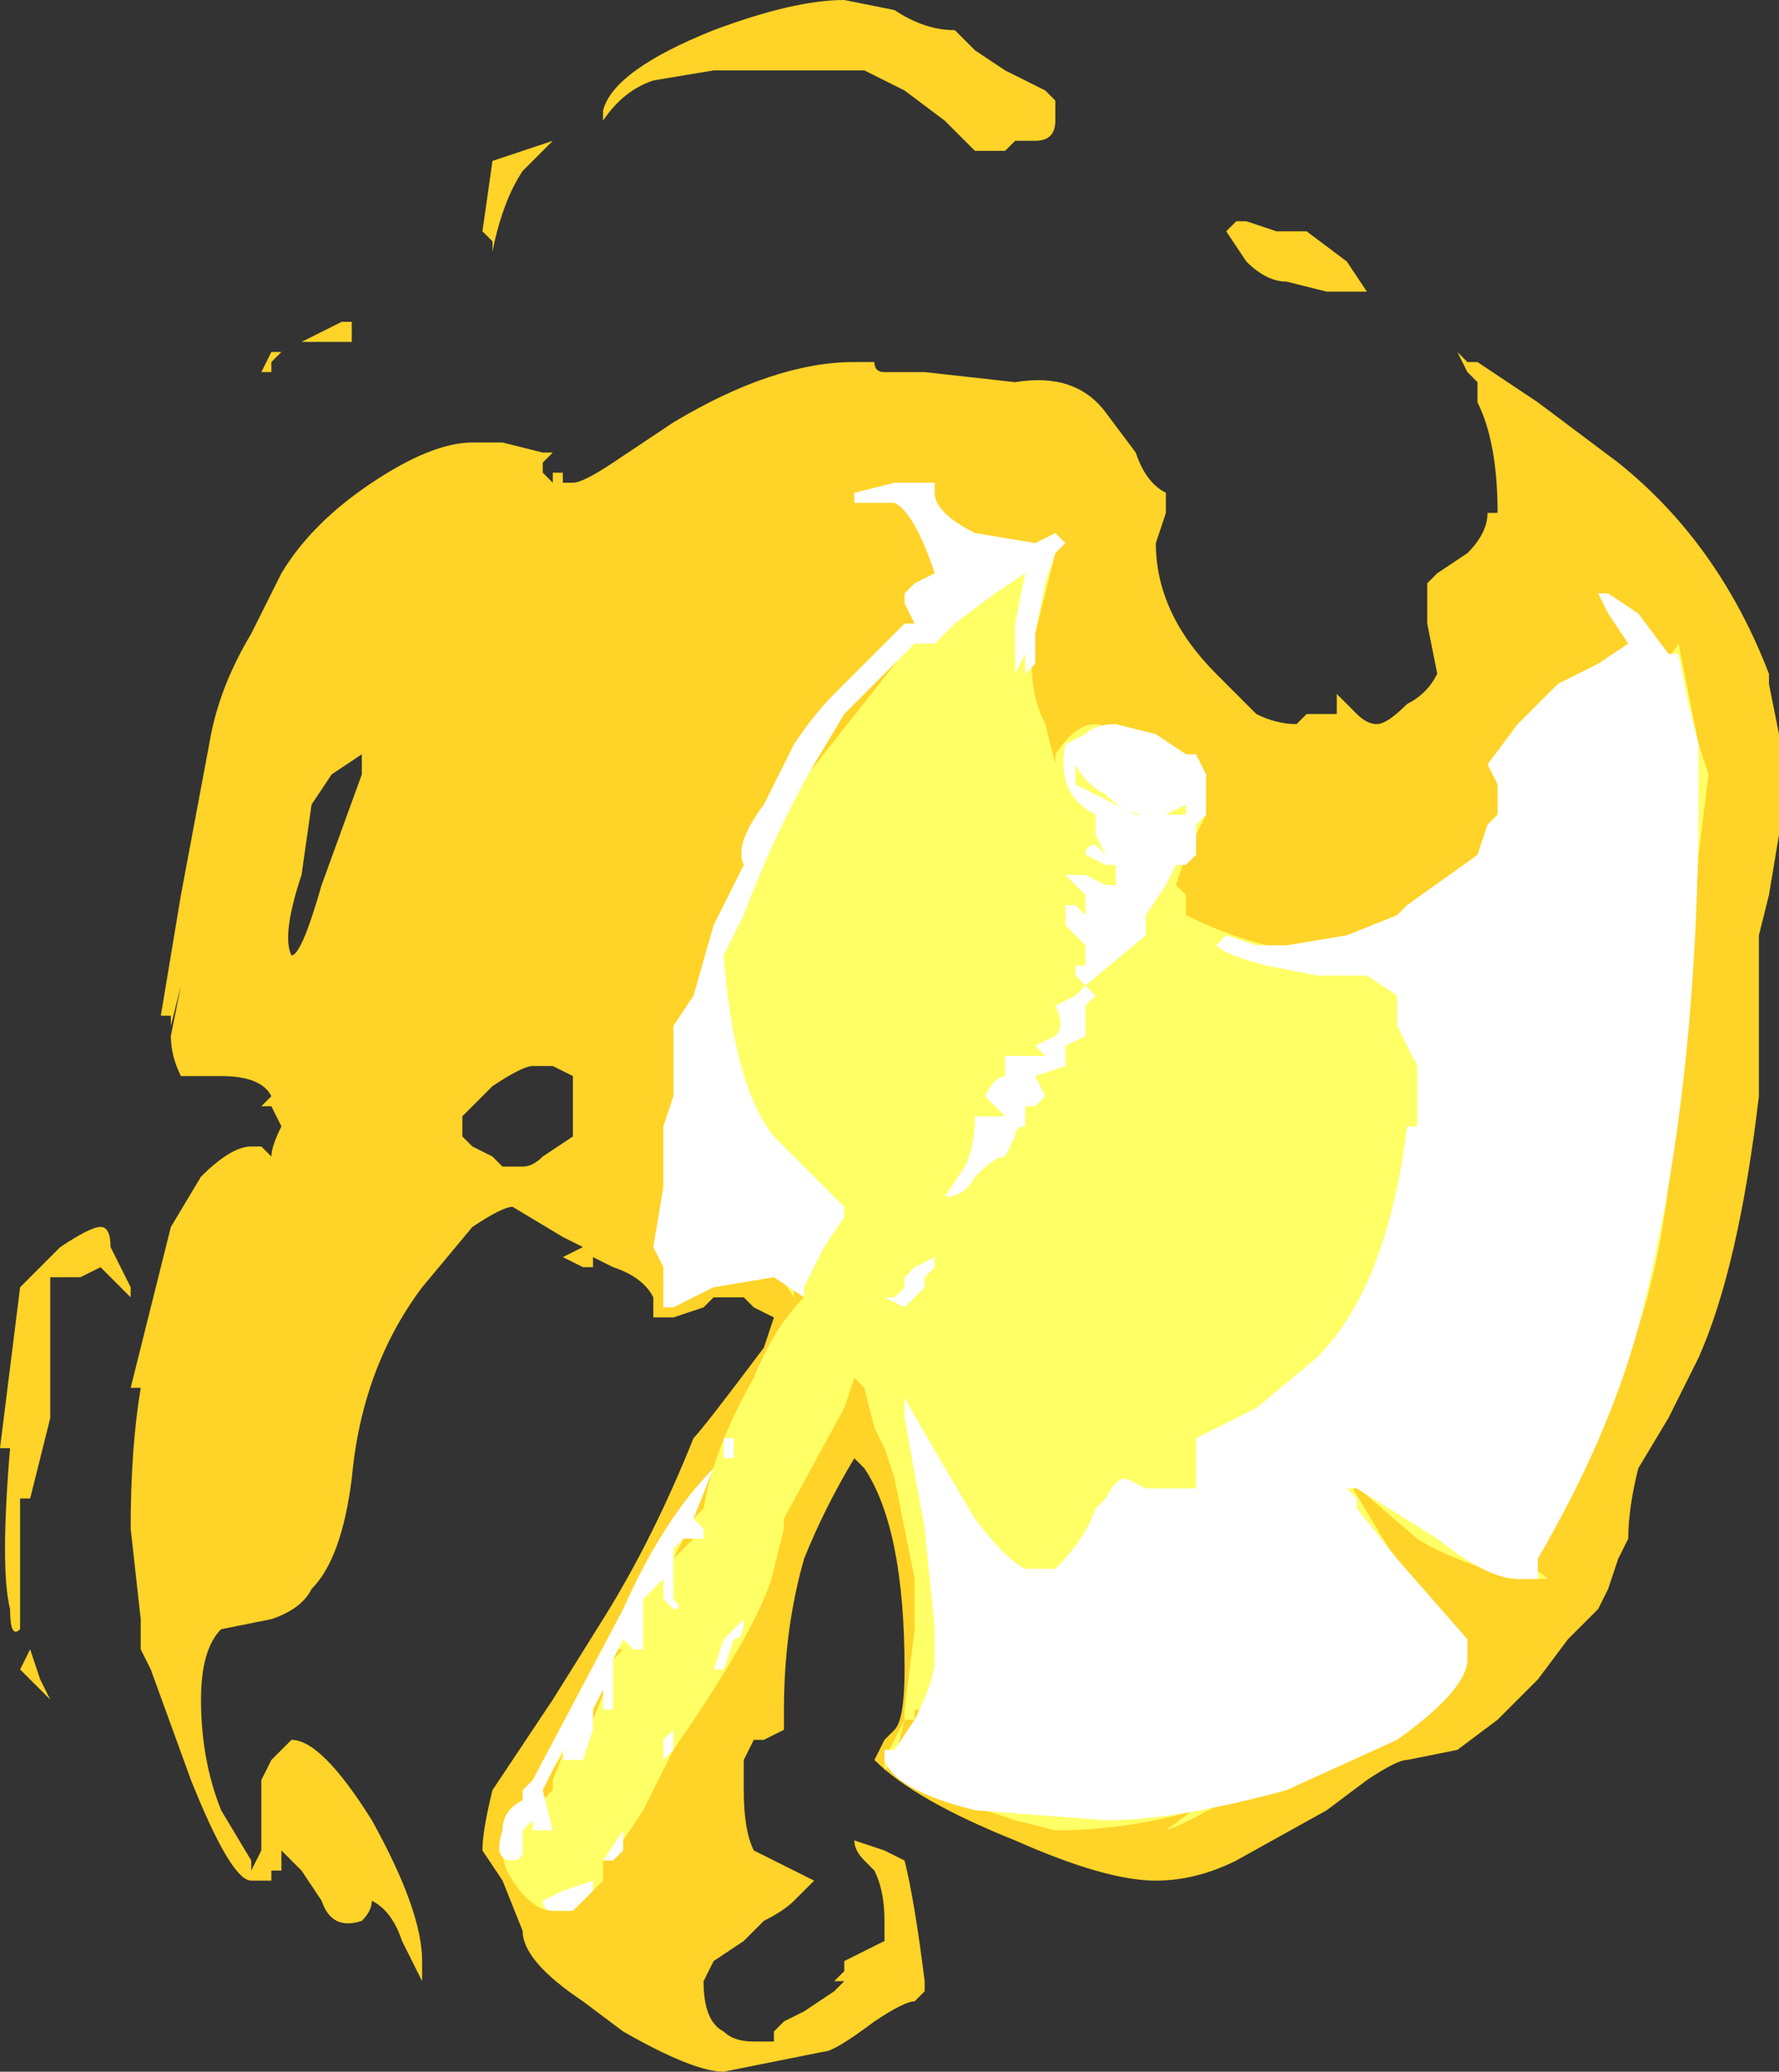 <?xml version="1.0" encoding="UTF-8" standalone="no"?>
<svg xmlns:ffdec="https://www.free-decompiler.com/flash" xmlns:xlink="http://www.w3.org/1999/xlink" ffdec:objectType="shape" height="10.3px" width="8.85px" xmlns="http://www.w3.org/2000/svg">
  <rect width="100%" height="100%" fill="#333333" stroke="none"/>
  <g transform="matrix(1.0, 0.0, 0.0, 1.0, 3.75, 7.7)">
    <path d="M0.1 -7.35 L-0.2 -7.35 -0.5 -7.3 Q-0.65 -7.25 -0.75 -7.1 L-0.75 -7.15 Q-0.7 -7.35 -0.2 -7.55 0.2 -7.7 0.45 -7.7 L0.7 -7.65 Q0.85 -7.55 1.0 -7.55 L1.1 -7.45 1.25 -7.35 1.45 -7.25 1.5 -7.2 1.5 -7.1 Q1.5 -7.0 1.4 -7.0 L1.3 -7.0 1.25 -6.95 1.1 -6.95 0.95 -7.1 0.75 -7.25 0.55 -7.35 0.1 -7.35 M3.05 -6.25 L2.85 -6.25 2.65 -6.3 Q2.55 -6.3 2.45 -6.4 L2.35 -6.55 2.4 -6.6 2.45 -6.6 2.6 -6.55 2.75 -6.55 2.95 -6.4 3.05 -6.25 M3.6 -5.8 L3.55 -5.85 3.5 -5.95 3.55 -5.9 3.6 -5.9 3.9 -5.7 4.3 -5.4 Q4.8 -5.0 5.05 -4.35 L5.05 -4.3 5.1 -4.05 5.1 -3.55 5.05 -3.25 5.0 -3.05 5.0 -2.25 Q4.9 -1.4 4.7 -0.95 L4.55 -0.65 4.4 -0.4 Q4.35 -0.2 4.35 -0.05 L4.3 0.05 4.25 0.2 4.2 0.3 4.05 0.45 3.9 0.65 3.7 0.85 3.5 1.0 3.25 1.05 Q3.2 1.05 3.05 1.15 L2.85 1.3 2.4 1.55 Q2.2 1.65 2.0 1.65 1.75 1.65 1.3 1.45 0.8 1.25 0.6 1.05 L0.65 0.95 0.7 0.9 Q0.75 0.85 0.75 0.6 0.75 -0.1 0.55 -0.4 L0.5 -0.45 Q0.35 -0.2 0.25 0.05 0.15 0.4 0.15 0.8 L0.15 0.9 0.05 0.95 0.0 0.95 -0.05 1.05 -0.05 1.2 Q-0.05 1.4 0.0 1.5 L0.3 1.65 0.2 1.75 Q0.15 1.8 0.05 1.85 L-0.05 1.95 -0.2 2.05 -0.25 2.15 Q-0.25 2.35 -0.15 2.4 -0.1 2.45 0.0 2.45 L0.1 2.45 0.1 2.4 0.15 2.35 0.25 2.3 0.4 2.2 0.45 2.15 0.4 2.15 0.45 2.1 0.45 2.05 0.65 1.95 0.65 1.85 Q0.65 1.7 0.6 1.6 L0.55 1.55 Q0.5 1.5 0.5 1.45 L0.65 1.5 0.75 1.55 Q0.8 1.75 0.85 2.15 L0.85 2.2 0.8 2.25 Q0.75 2.25 0.6 2.35 0.4 2.5 0.35 2.5 L-0.15 2.6 Q-0.3 2.6 -0.65 2.4 L-0.85 2.25 Q-1.15 2.05 -1.15 1.9 L-1.25 1.65 -1.35 1.5 Q-1.35 1.4 -1.3 1.2 L-1.0 0.75 -0.75 0.35 Q-0.5 -0.05 -0.3 -0.55 -0.25 -0.6 0.05 -1.0 L0.1 -1.15 0.0 -1.2 -0.05 -1.25 -0.2 -1.25 -0.25 -1.2 -0.4 -1.15 -0.5 -1.15 -0.5 -1.25 Q-0.55 -1.35 -0.7 -1.4 L-0.8 -1.45 -0.8 -1.4 -0.85 -1.4 -0.95 -1.45 -0.85 -1.5 -0.95 -1.55 -1.2 -1.7 Q-1.25 -1.7 -1.4 -1.6 L-1.65 -1.3 Q-1.95 -0.9 -2.0 -0.35 -2.05 0.05 -2.2 0.2 -2.25 0.3 -2.4 0.35 L-2.65 0.4 Q-2.75 0.5 -2.75 0.75 -2.75 1.05 -2.65 1.3 L-2.5 1.55 -2.5 1.6 -2.45 1.5 -2.45 1.15 -2.4 1.05 -2.3 0.95 Q-2.15 0.95 -1.9 1.35 -1.65 1.8 -1.65 2.05 L-1.65 2.15 -1.75 1.95 Q-1.8 1.8 -1.9 1.75 -1.9 1.8 -1.95 1.85 -2.1 1.9 -2.15 1.75 L-2.25 1.6 -2.35 1.5 -2.35 1.6 -2.4 1.6 -2.4 1.65 -2.5 1.65 Q-2.6 1.65 -2.8 1.15 L-3.0 0.6 -3.05 0.5 -3.05 0.35 -3.1 -0.1 Q-3.1 -0.5 -3.05 -0.8 L-3.1 -0.8 -2.9 -1.6 -2.75 -1.85 Q-2.6 -2.0 -2.5 -2.0 L-2.45 -2.0 -2.4 -1.95 Q-2.4 -2.0 -2.35 -2.1 L-2.4 -2.2 -2.45 -2.2 -2.4 -2.25 Q-2.45 -2.35 -2.65 -2.35 L-2.85 -2.35 Q-2.9 -2.45 -2.9 -2.55 L-2.85 -2.8 -2.9 -2.6 -2.9 -2.65 -2.95 -2.65 -2.85 -3.25 -2.7 -4.05 Q-2.65 -4.3 -2.5 -4.55 L-2.35 -4.85 Q-2.2 -5.1 -1.9 -5.3 -1.6 -5.5 -1.4 -5.5 L-1.25 -5.5 -1.05 -5.45 -1.0 -5.45 -1.05 -5.4 -1.05 -5.35 -1.0 -5.3 -1.0 -5.35 -0.95 -5.35 -0.95 -5.3 -0.9 -5.3 Q-0.85 -5.3 -0.7 -5.4 L-0.4 -5.6 Q0.1 -5.9 0.5 -5.9 L0.6 -5.9 Q0.6 -5.85 0.65 -5.85 L0.85 -5.85 1.3 -5.8 Q1.6 -5.85 1.75 -5.65 L1.9 -5.45 Q1.95 -5.3 2.05 -5.25 L2.05 -5.15 2.0 -5.0 Q2.0 -4.65 2.3 -4.35 L2.5 -4.15 Q2.6 -4.1 2.7 -4.1 L2.75 -4.15 2.9 -4.15 2.9 -4.25 3.0 -4.15 Q3.05 -4.1 3.1 -4.1 3.15 -4.1 3.25 -4.2 3.35 -4.25 3.4 -4.35 L3.35 -4.6 3.35 -4.8 3.4 -4.85 3.55 -4.95 Q3.65 -5.05 3.65 -5.15 L3.7 -5.15 Q3.7 -5.5 3.6 -5.7 L3.6 -5.8 M-1.0 -7.0 L-1.15 -6.85 Q-1.25 -6.7 -1.3 -6.45 L-1.3 -6.5 -1.35 -6.55 -1.3 -6.9 -1.0 -7.0 M-2.4 -5.9 L-2.4 -5.85 -2.45 -5.85 -2.4 -5.95 -2.35 -5.95 -2.4 -5.9 M-2.25 -6.0 L-2.05 -6.1 -2.0 -6.1 -2.0 -6.0 -2.25 -6.0 M-2.1 -3.85 L-2.2 -3.7 -2.25 -3.35 Q-2.35 -3.05 -2.3 -2.95 -2.25 -2.95 -2.15 -3.3 L-1.95 -3.85 -1.95 -3.95 -2.1 -3.85 M-3.25 -1.6 Q-3.2 -1.6 -3.2 -1.5 L-3.1 -1.3 -3.1 -1.25 -3.25 -1.4 -3.35 -1.35 -3.5 -1.35 -3.5 -0.65 -3.6 -0.25 -3.65 -0.25 -3.65 0.4 Q-3.7 0.45 -3.7 0.3 -3.75 0.1 -3.7 -0.5 L-3.75 -0.5 -3.65 -1.3 -3.45 -1.5 Q-3.3 -1.6 -3.25 -1.6 M-0.9 -2.35 L-1.0 -2.4 -1.1 -2.4 Q-1.15 -2.4 -1.3 -2.3 L-1.45 -2.15 -1.45 -2.05 -1.4 -2.0 -1.3 -1.95 -1.25 -1.9 -1.15 -1.9 Q-1.1 -1.9 -1.05 -1.95 L-0.9 -2.05 -0.9 -2.35 M-3.5 0.75 L-3.65 0.6 -3.6 0.5 -3.55 0.65 -3.5 0.75" fill="#ffd327" fill-rule="evenodd" stroke="none"/>
    <path d="M4.05 -3.65 L4.5 -4.35 4.6 -4.5 4.7 -4.0 4.75 -3.85 4.7 -3.45 4.65 -2.6 4.55 -1.8 Q4.5 -1.4 4.4 -1.1 L4.1 -0.4 3.85 0.1 Q3.9 0.1 3.95 0.15 L3.8 0.15 Q3.45 0.05 3.3 -0.05 L2.95 -0.35 3.4 0.4 0.85 0.8 0.8 0.8 0.8 0.85 0.75 0.85 0.7 1.05 0.65 1.1 0.65 1.05 0.75 0.85 0.75 0.8 0.8 0.4 0.8 0.15 0.7 -0.35 0.65 -0.5 0.6 -0.6 0.55 -0.8 0.5 -0.85 0.45 -0.7 0.15 -0.15 0.15 -0.1 0.1 0.1 Q0.05 0.35 -0.4 1.0 L-0.55 1.3 -0.65 1.45 -0.75 1.55 -0.75 1.65 -0.9 1.8 -1.0 1.8 Q-1.1 1.8 -1.2 1.65 -1.3 1.5 -1.2 1.35 L-1.05 1.25 -1.0 1.2 -1.0 1.15 -0.8 0.65 -0.65 0.5 -0.7 0.5 -0.35 -0.1 -0.25 -0.2 Q-0.2 -0.5 0.0 -0.85 0.1 -1.1 0.25 -1.25 L0.2 -1.3 0.2 -1.25 0.1 -1.4 -0.2 -2.9 0.15 -3.7 0.9 -4.65 1.5 -4.95 1.4 -4.55 Q1.35 -4.3 1.45 -4.1 L1.5 -3.9 1.5 -3.95 Q1.6 -4.1 1.7 -4.1 1.75 -4.1 1.9 -4.0 L2.15 -3.7 2.25 -3.65 2.2 -3.55 2.15 -3.5 2.15 -3.45 2.1 -3.3 2.15 -3.25 2.15 -3.15 Q2.45 -3.0 2.8 -2.95 L3.95 -3.5 4.05 -3.65 M0.05 0.0 L0.05 0.0 M2.15 1.2 L2.6 1.1 Q2.2 1.35 2.05 1.4 L2.25 1.25 2.2 1.3 Q1.85 1.4 1.5 1.4 L1.3 1.35 1.0 1.25 2.15 1.2 M-0.3 -0.1 L-0.35 -0.05 -0.4 0.05 -0.3 -0.05 -0.3 -0.1 M-0.85 0.8 L-1.0 1.1 -0.85 0.85 -0.8 0.85 -0.7 0.6 -0.75 0.65 Q-0.8 0.7 -0.8 0.8 L-0.85 0.85 -0.85 0.8 M-0.85 1.35 L-0.85 1.35" fill="#ffff66" fill-rule="evenodd" stroke="none"/>
    <path d="M4.2 -4.75 L4.25 -4.75 4.4 -4.65 4.55 -4.45 4.6 -4.45 4.65 -4.2 4.7 -4.0 4.7 -3.75 Q4.7 -2.25 4.4 -1.1 4.25 -0.55 3.9 0.05 L3.9 0.15 3.8 0.15 Q3.65 0.15 3.4 -0.05 L3.0 -0.3 2.95 -0.3 3.0 -0.25 3.0 -0.2 3.2 0.05 3.55 0.45 3.55 0.5 3.55 0.55 Q3.55 0.7 3.2 0.95 L2.65 1.2 Q2.1 1.35 1.75 1.35 L1.1 1.3 Q0.7 1.2 0.65 1.05 L0.65 1.0 0.7 1.0 0.8 0.85 Q0.9 0.65 0.9 0.55 L0.9 0.4 0.85 -0.1 0.75 -0.65 0.75 -0.75 Q0.95 -0.4 1.1 -0.15 1.25 0.05 1.35 0.1 L1.5 0.1 Q1.65 -0.05 1.7 -0.2 L1.75 -0.25 Q1.8 -0.35 1.85 -0.35 L1.95 -0.3 2.2 -0.3 2.2 -0.55 2.5 -0.7 2.8 -0.95 Q3.15 -1.3 3.25 -2.1 L3.3 -2.1 3.3 -2.4 3.2 -2.6 3.2 -2.75 3.05 -2.85 2.8 -2.85 2.55 -2.9 Q2.35 -2.95 2.3 -3.0 L2.35 -3.05 2.5 -3.0 2.65 -3.0 2.95 -3.05 3.2 -3.15 3.25 -3.2 3.6 -3.45 3.65 -3.6 3.7 -3.65 3.7 -3.8 3.65 -3.9 3.8 -4.1 4.0 -4.3 4.2 -4.4 4.35 -4.5 4.25 -4.65 4.2 -4.75 M1.4 -5.0 L1.5 -5.05 1.55 -5.0 1.5 -4.95 1.45 -4.8 1.4 -4.55 1.4 -4.4 1.35 -4.35 1.35 -4.45 1.3 -4.35 1.3 -4.6 1.35 -4.85 1.2 -4.75 1.0 -4.6 0.9 -4.5 0.8 -4.5 0.45 -4.15 0.3 -3.9 Q0.1 -3.55 -0.05 -3.15 L-0.15 -2.95 Q-0.1 -2.3 0.1 -2.05 L0.45 -1.7 0.45 -1.65 0.35 -1.5 0.25 -1.3 0.25 -1.25 0.1 -1.35 -0.2 -1.3 -0.4 -1.2 -0.45 -1.2 -0.45 -1.4 -0.5 -1.5 -0.45 -1.8 -0.45 -2.1 -0.4 -2.25 -0.4 -2.6 -0.3 -2.75 -0.2 -3.1 -0.05 -3.4 Q-0.1 -3.5 0.05 -3.7 L0.2 -4.0 Q0.3 -4.15 0.4 -4.25 L0.75 -4.6 0.8 -4.6 0.75 -4.7 0.75 -4.75 0.8 -4.8 0.9 -4.85 Q0.8 -5.15 0.7 -5.2 L0.5 -5.2 0.5 -5.25 0.7 -5.3 0.9 -5.3 0.9 -5.25 Q0.9 -5.15 1.1 -5.05 L1.4 -5.0 M1.6 -4.0 L1.6 -3.8 1.9 -3.65 2.15 -3.65 2.15 -3.7 2.05 -3.65 1.95 -3.65 Q1.85 -3.65 1.75 -3.75 1.65 -3.8 1.6 -3.9 1.6 -3.95 1.6 -4.0 M1.8 -4.1 L2.0 -4.05 2.15 -3.95 2.2 -3.95 2.25 -3.85 2.25 -3.65 2.2 -3.6 2.2 -3.45 2.15 -3.4 2.1 -3.4 2.05 -3.3 1.95 -3.15 1.95 -3.05 1.65 -2.8 1.6 -2.85 1.6 -2.9 1.65 -2.9 1.65 -3.0 1.55 -3.1 1.55 -3.2 1.6 -3.2 1.65 -3.15 1.65 -3.25 1.55 -3.35 1.65 -3.35 1.75 -3.3 1.8 -3.3 1.8 -3.4 1.75 -3.4 1.65 -3.45 Q1.65 -3.5 1.7 -3.5 L1.75 -3.45 1.7 -3.55 1.7 -3.65 Q1.5 -3.75 1.55 -4.0 L1.65 -4.05 Q1.7 -4.1 1.8 -4.1 M1.6 -2.75 L1.65 -2.8 1.7 -2.75 1.65 -2.7 1.65 -2.55 1.55 -2.5 1.55 -2.4 1.4 -2.35 1.45 -2.25 1.4 -2.2 1.35 -2.2 1.35 -2.1 Q1.3 -2.1 1.3 -2.05 L1.25 -1.95 Q1.2 -1.95 1.1 -1.85 1.05 -1.75 0.95 -1.75 L1.05 -1.9 Q1.1 -2.0 1.1 -2.15 L1.25 -2.15 1.15 -2.25 Q1.2 -2.35 1.25 -2.35 L1.25 -2.45 1.45 -2.45 1.4 -2.5 1.5 -2.55 Q1.55 -2.6 1.5 -2.7 L1.6 -2.75 M0.9 -1.4 L0.85 -1.35 0.85 -1.3 0.75 -1.2 0.65 -1.25 0.7 -1.25 0.75 -1.3 0.75 -1.35 0.8 -1.4 0.9 -1.45 0.9 -1.4 M-0.1 -0.5 L-0.1 -0.45 -0.15 -0.45 -0.15 -0.55 -0.1 -0.55 -0.1 -0.5 M-0.25 -0.1 L-0.25 -0.05 -0.35 -0.05 -0.4 0.0 -0.4 0.25 Q-0.35 0.3 -0.4 0.3 L-0.45 0.25 -0.45 0.15 -0.55 0.25 -0.55 0.5 -0.6 0.5 -0.65 0.45 -0.7 0.55 -0.7 0.8 -0.75 0.8 -0.75 0.7 -0.8 0.8 -0.8 0.9 -0.85 1.05 -0.95 1.05 -0.95 1.0 -1.05 1.2 -1.0 1.4 -1.1 1.4 -1.1 1.35 -1.15 1.4 -1.15 1.5 Q-1.15 1.55 -1.2 1.55 -1.3 1.55 -1.25 1.4 -1.25 1.3 -1.15 1.25 L-1.15 1.2 -1.1 1.15 -0.65 0.3 Q-0.45 -0.15 -0.2 -0.4 L-0.3 -0.15 -0.25 -0.1 M-0.15 0.6 L-0.2 0.6 -0.15 0.45 -0.05 0.35 Q-0.05 0.45 -0.1 0.45 L-0.15 0.6 M-0.8 1.65 L-0.8 1.7 Q-0.85 1.75 -0.9 1.8 L-1.0 1.8 Q-1.05 1.8 -1.05 1.75 L-0.95 1.7 -0.8 1.65 M-0.75 1.55 L-0.65 1.4 -0.65 1.5 -0.7 1.55 -0.75 1.55 M-0.45 1.05 L-0.45 0.95 -0.4 0.9 -0.4 1.0 -0.45 1.05" fill="#ffffff" fill-rule="evenodd" stroke="none"/>
  </g>
</svg>
